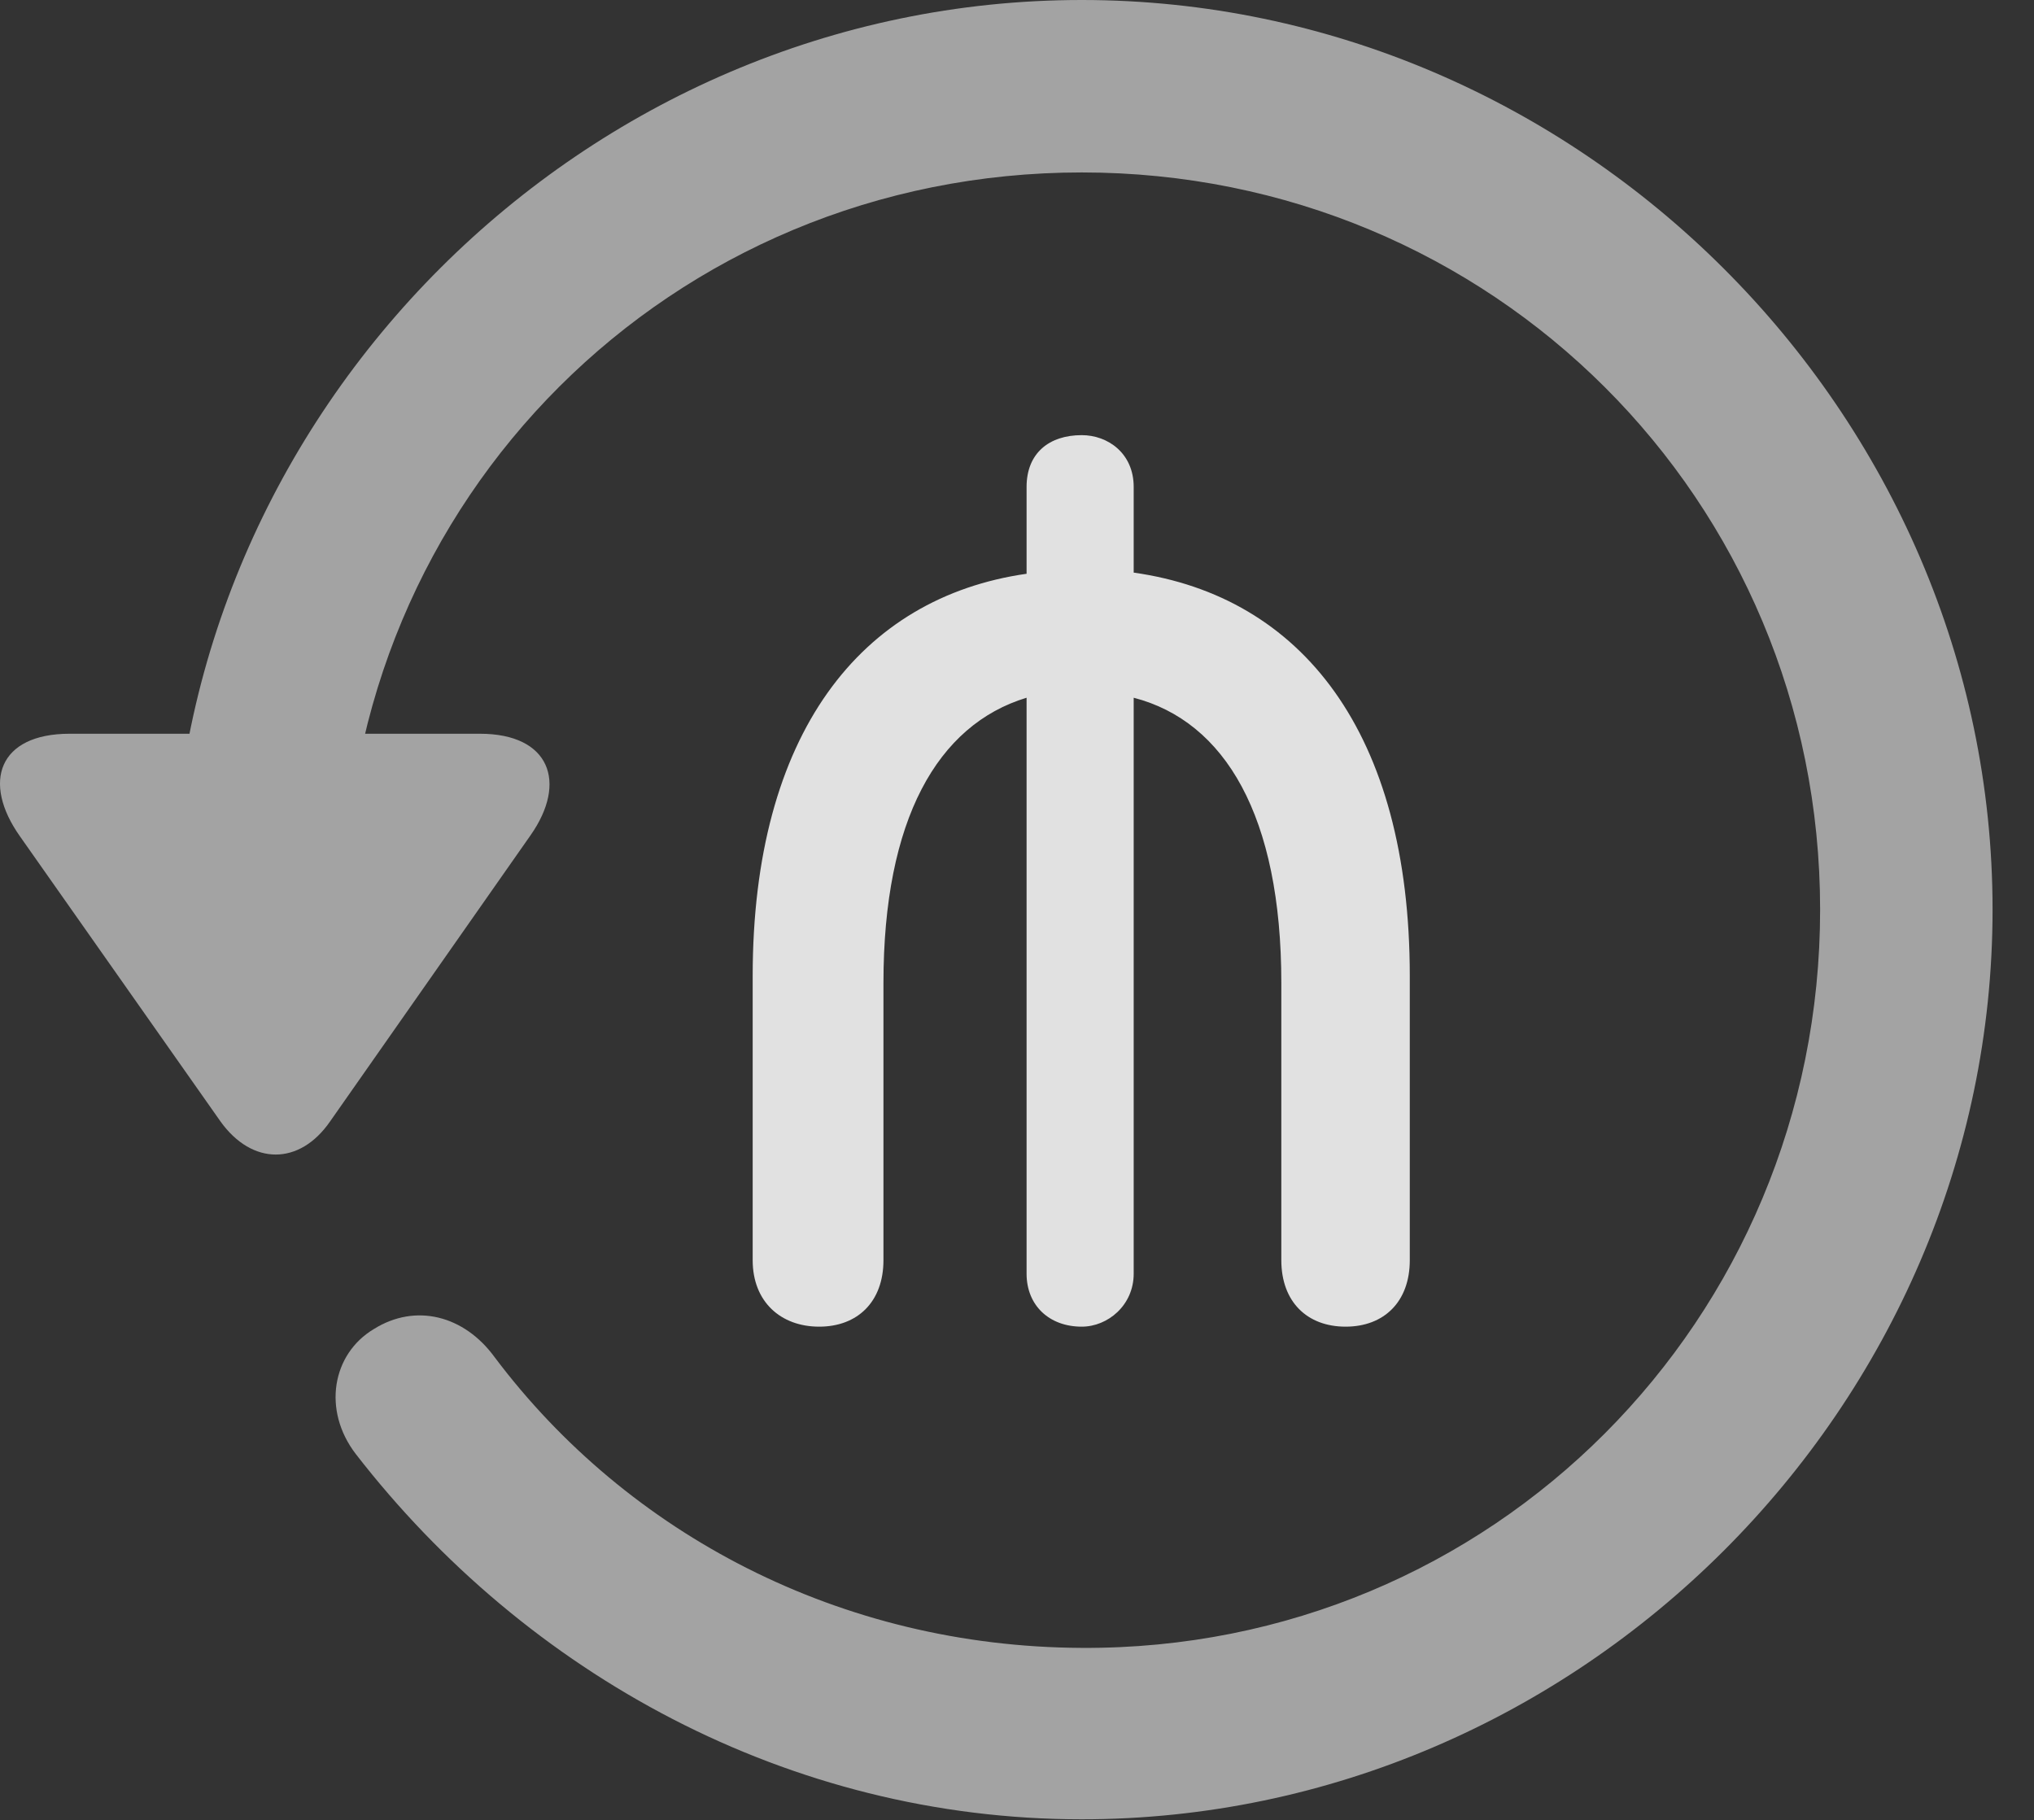 <?xml version="1.0" encoding="UTF-8"?>
<!--Generator: Apple Native CoreSVG 232.5-->
<!DOCTYPE svg
PUBLIC "-//W3C//DTD SVG 1.1//EN"
       "http://www.w3.org/Graphics/SVG/1.1/DTD/svg11.dtd">
<svg version="1.1" xmlns="http://www.w3.org/2000/svg" xmlns:xlink="http://www.w3.org/1999/xlink" width="17.622" height="15.771">
 <rect width="100%" height="100%" fill="#333333" stroke="none"/>
 <g>
  <rect height="15.771" opacity="0" width="17.622" x="0" y="0"/>
  <path d="M9.372 15.762C13.679 15.762 17.263 12.188 17.263 7.881C17.263 3.574 13.679 0 9.372 0C5.066 0 1.492 3.564 1.492 7.871L2.986 7.871C2.986 4.316 5.818 1.494 9.372 1.494C12.927 1.494 15.769 4.326 15.769 7.881C15.769 11.435 12.927 14.297 9.372 14.277C7.283 14.268 5.437 13.291 4.285 11.758C4.021 11.396 3.601 11.289 3.24 11.514C2.878 11.729 2.79 12.217 3.083 12.598C4.558 14.502 6.833 15.762 9.372 15.762ZM0.603 6.357C-0.012 6.357-0.159 6.777 0.173 7.246L1.911 9.717C2.185 10.098 2.595 10.098 2.859 9.717L4.597 7.236C4.919 6.777 4.763 6.357 4.158 6.357Z" fill="#ffffff" fill-opacity="0.55"/>
  <path d="M7.097 11.494C7.429 11.494 7.654 11.279 7.654 10.918L7.654 8.516C7.654 7.1 8.122 6.279 8.894 6.045L8.894 11.035C8.894 11.309 9.089 11.494 9.372 11.494C9.597 11.494 9.822 11.309 9.822 11.035L9.822 6.045C10.613 6.25 11.101 7.07 11.101 8.516L11.101 10.918C11.101 11.279 11.325 11.494 11.658 11.494C11.99 11.494 12.214 11.279 12.214 10.918L12.214 8.457C12.214 6.348 11.277 5.166 9.822 4.961L9.822 4.219C9.822 3.926 9.597 3.77 9.372 3.77C9.089 3.77 8.894 3.926 8.894 4.219L8.894 4.971C7.458 5.176 6.521 6.357 6.521 8.457L6.521 10.918C6.521 11.279 6.765 11.494 7.097 11.494Z" fill="#ffffff" fill-opacity="0.85"/>
 </g>
</svg>
